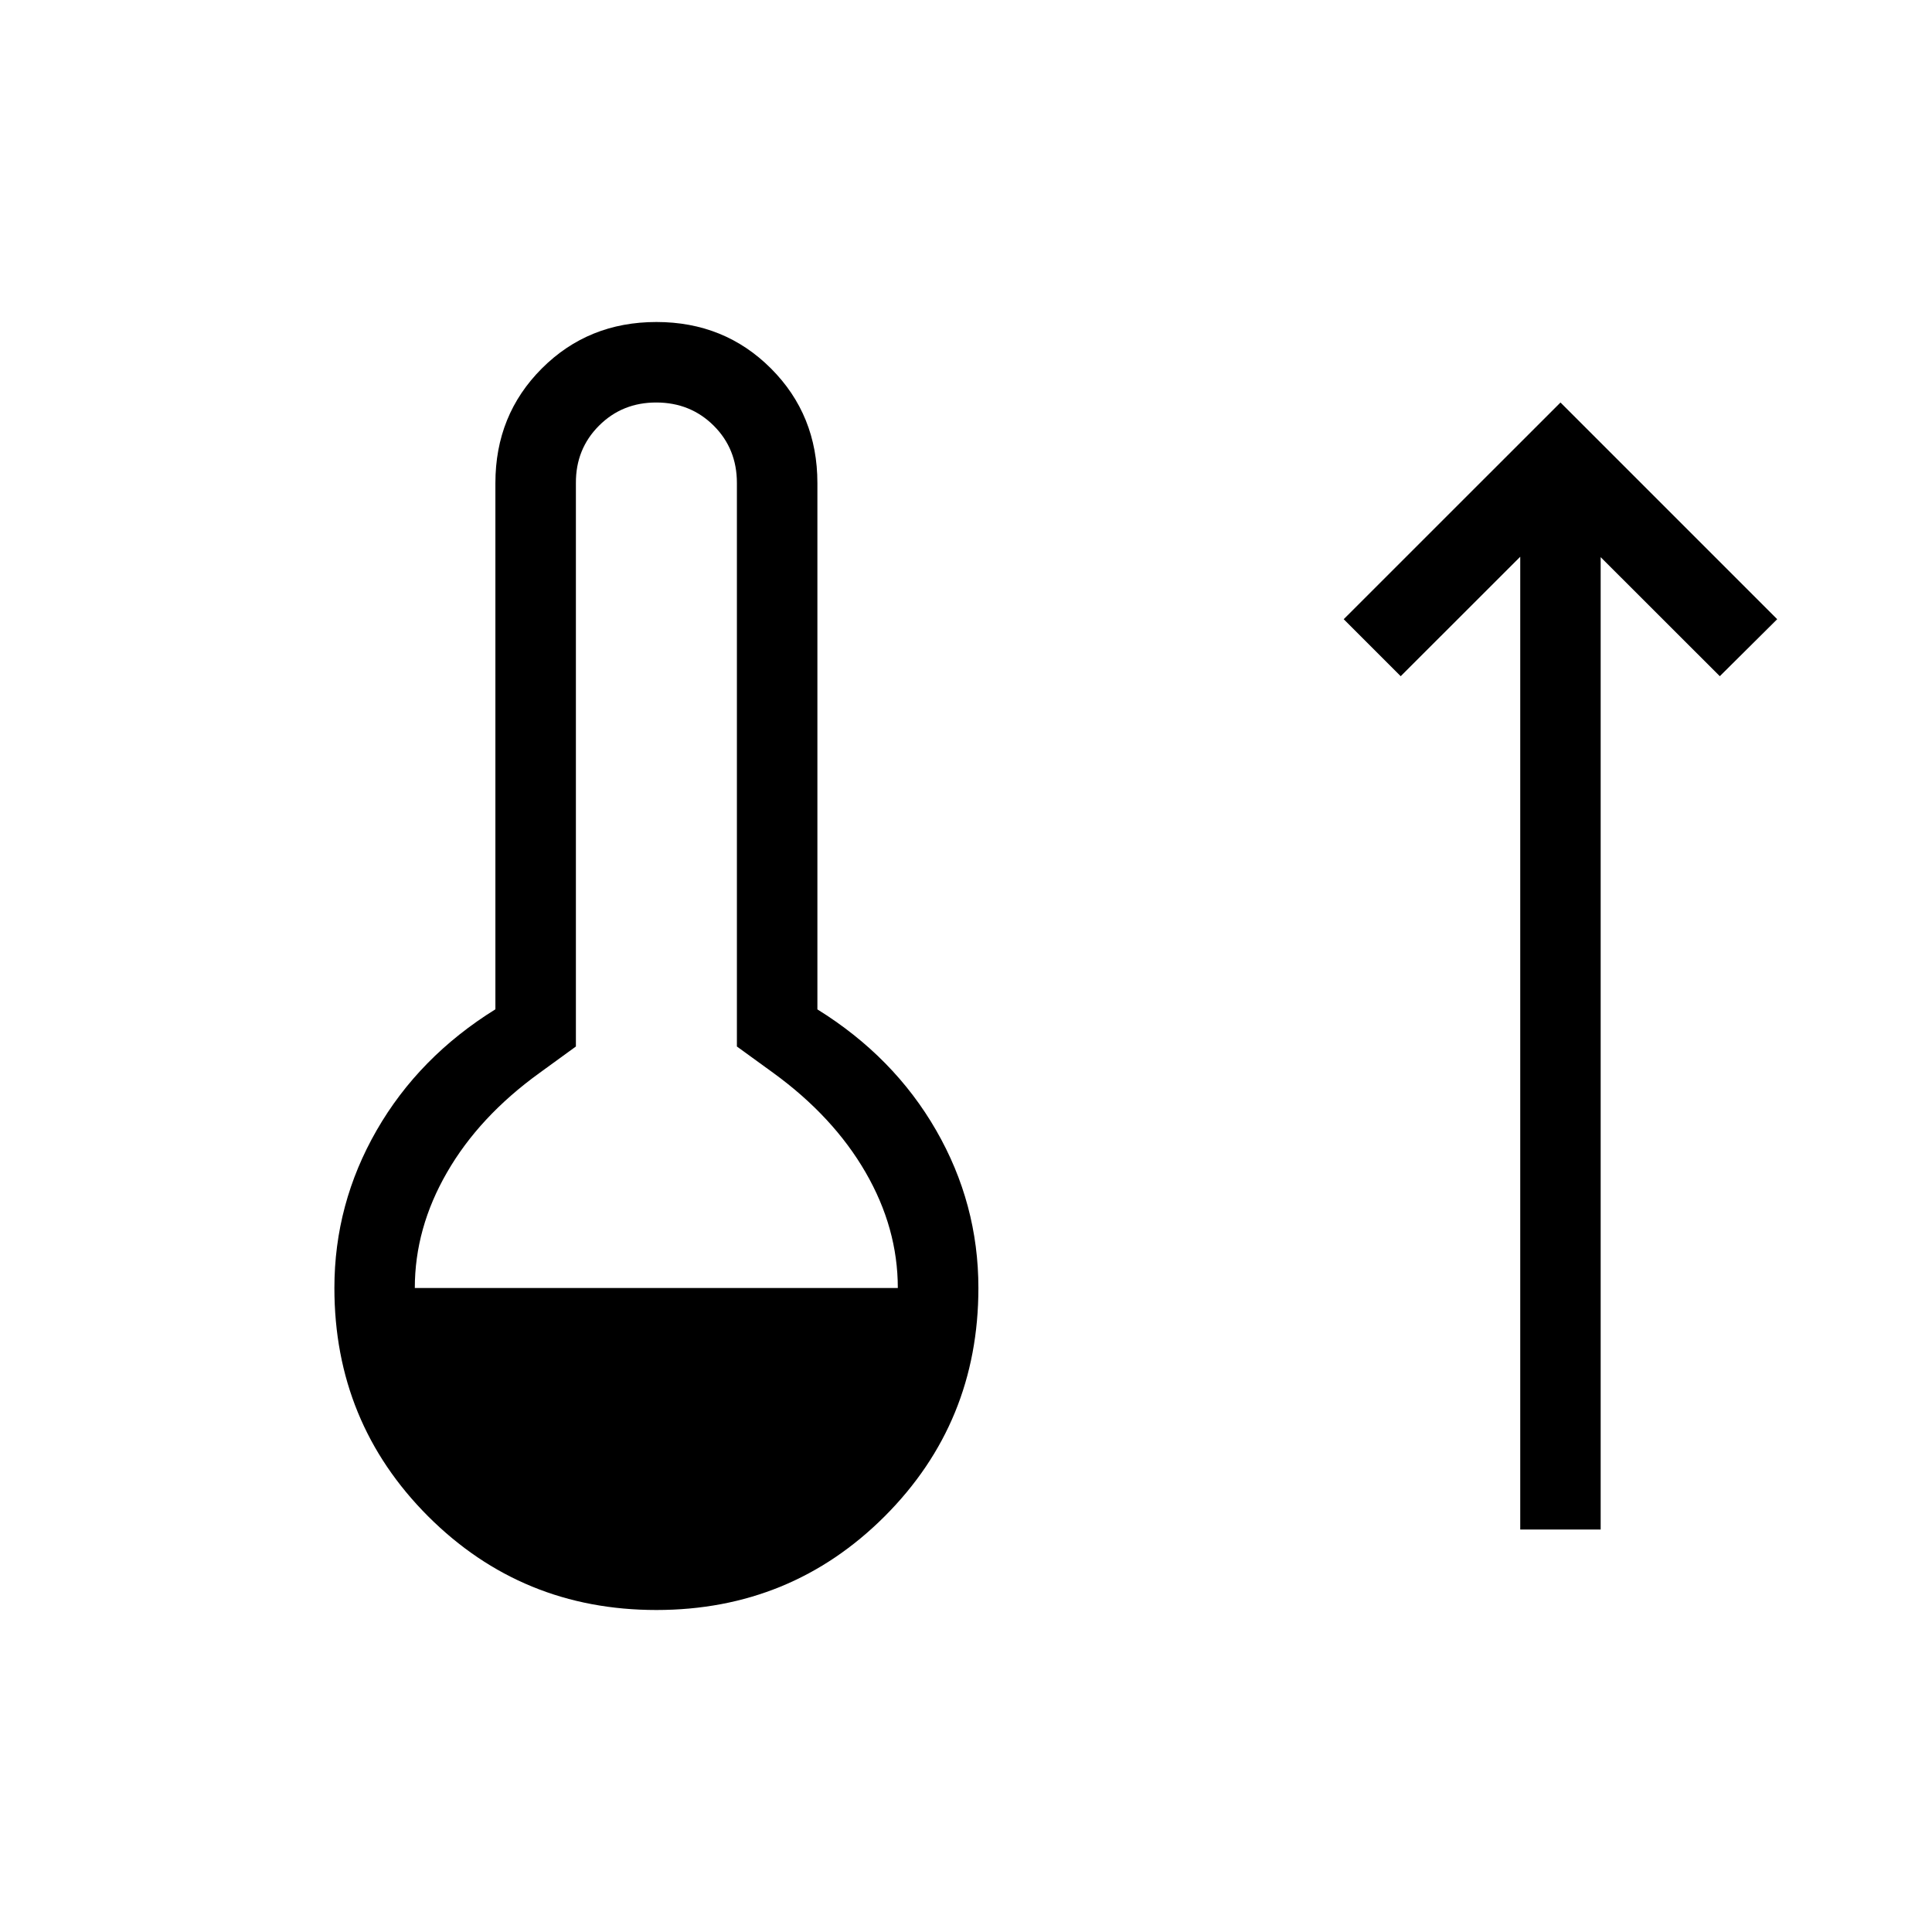 <svg xmlns="http://www.w3.org/2000/svg" width="1em" height="1em" viewBox="0 0 24 24"><path fill="currentColor" d="M8.154 20q-1.671 0-2.836-1.164Q4.154 17.67 4.154 16q0-1.046.525-1.959t1.475-1.503V6q0-.846.577-1.423T8.154 4t1.423.577T10.154 6v6.539q.95.59 1.475 1.502T12.154 16q0 1.671-1.164 2.836Q9.825 20 8.153 20m-3-4h6q0-.744-.4-1.436T9.609 13.33L9.154 13V6q0-.425-.288-.712T8.154 5t-.713.288T7.154 6v7l-.454.33q-.748.541-1.147 1.234q-.4.692-.4 1.436m13.732 3V6.916L17.4 8.4l-.708-.708L19.385 5l2.692 2.692l-.713.708l-1.48-1.479V19z"/></svg>